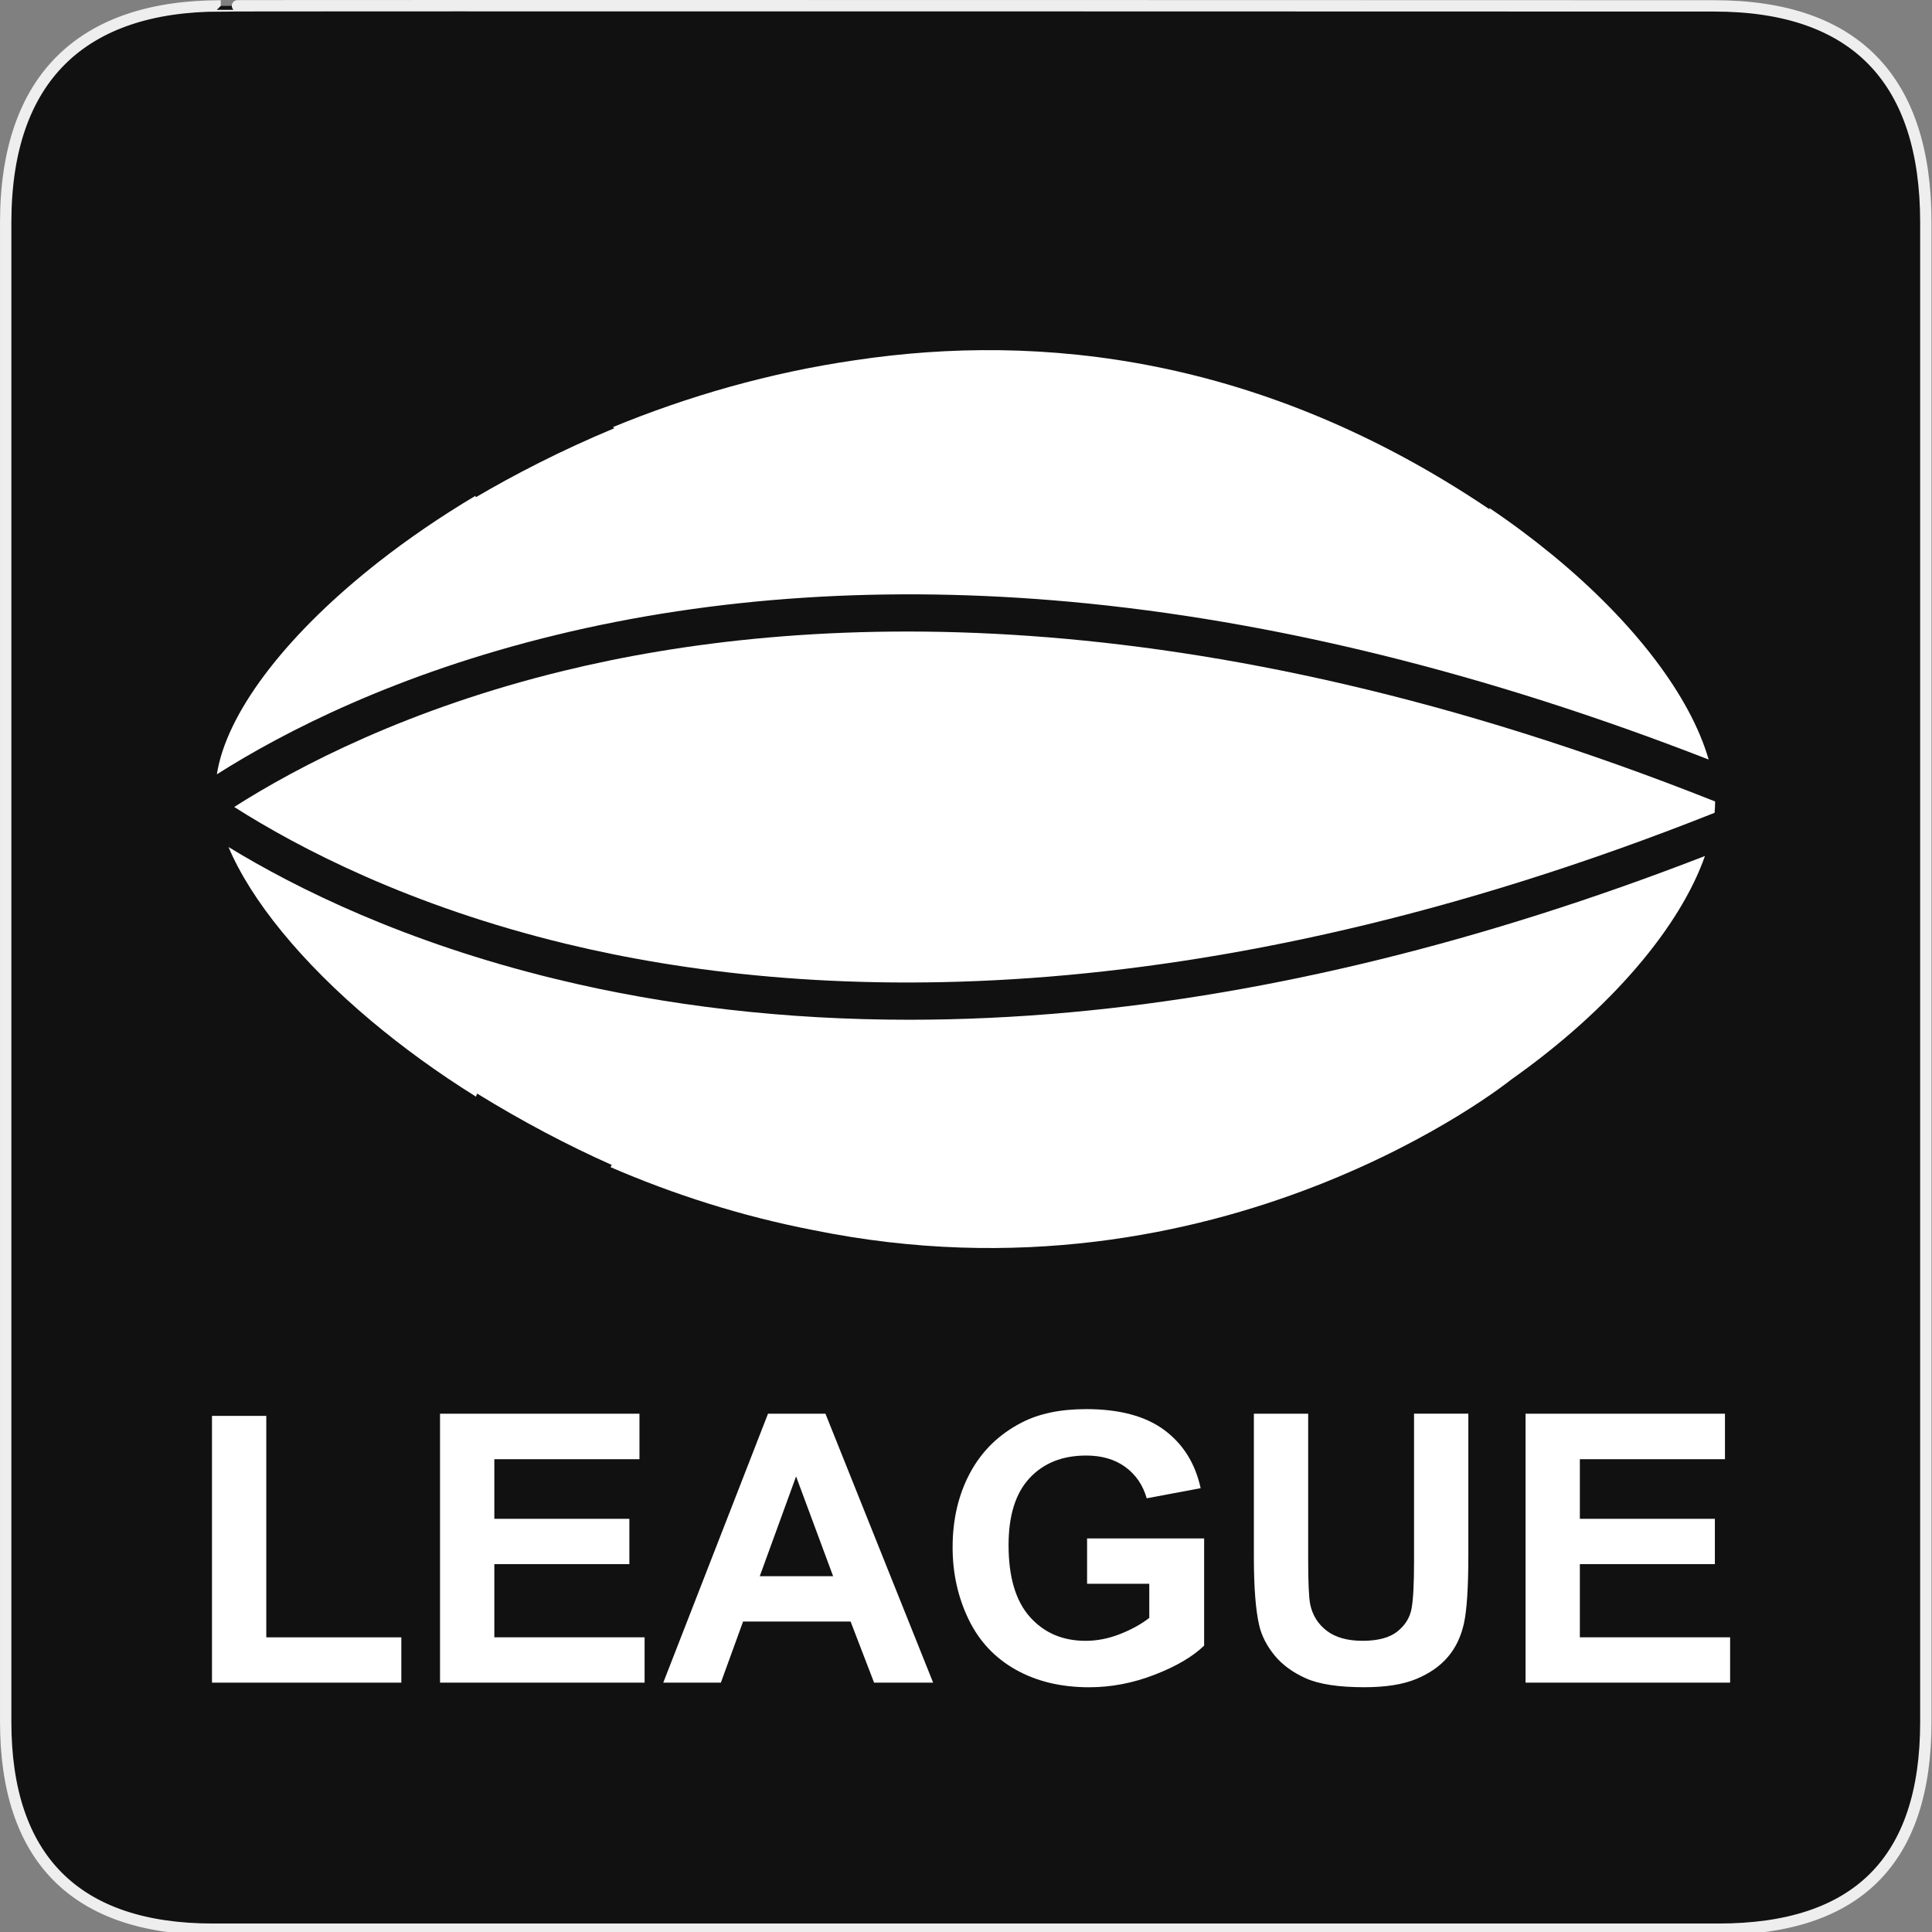<svg xmlns="http://www.w3.org/2000/svg" viewBox="0 0 580 580" enable-background="new 0 0 580 580"><rect x="0" y="0" width="580" height="580" fill="#808080" stroke="none"/><path fill="#111" stroke="#eee" stroke-width="3.408" d="m66.28 1.768c-41.34 0-64.57 21.371-64.57 65.04v450.12c0 40.844 20.894 62.23 62.19 62.23h452.02c41.31 0 62.23-20.316 62.23-62.23v-450.12c0-42.601-20.923-65.04-63.52-65.04-.003 0-448.49-.143-448.35 0z"/><g fill="#fff"><path d="m169.26 201.37c-46.68 11.373-79.67 28.606-98.95 40.888 19.416 12.361 52.71 29.749 99.69 41.1 70.53 17.03 186.69 23.411 344.73-39.35.089-1.055.152-2.101.157-3.125 0-.092-.006-.188-.006-.279-158.53-62.992-274.96-56.45-345.63-39.23"/><path d="m166.66 190.69c47.814-11.649 99.84-15.02 154.63-10.03 60.775 5.539 125.14 21.456 191.66 47.36-5.474-18.987-22.285-41.22-47.02-61.52v-0c-.008-.006-.015-.011-.022-.017-5.867-4.813-12.173-9.519-18.885-14.04.085.175.168.354.252.53-68.34-46.1-134.93-53.19-190.55-44.836-25.7 3.724-50.24 10.828-72.67 20.06.109.12.217.257.325.382-16.233 6.753-30.24 14.07-41.508 20.679-.061-.128-.122-.261-.183-.387-10.572 6.305-20.313 12.994-29.07 19.855-1.393 1.078-2.117 1.677-2.117 1.677v.011c-26.582 21.3-43.606 44.07-46.4 62.04 20.13-12.766 53.827-30.14 101.55-41.763"/><path d="m321.29 303.9c-16.375 1.492-32.511 2.236-48.35 2.236-37.17 0-72.76-4.1-106.28-12.268-45.06-10.978-77.61-27.08-98.06-39.583 6.701 15.869 21.734 34.479 42.905 52.24v.002c.006.006.013.001.019.014 9.336 7.832 19.856 15.5 31.385 22.693.107-.316.209-.631.315-.945 13.712 8.449 27.2 15.541 40.41 21.426-.113.225-.221.455-.335.68 18.847 8.148 39.26 14.715 60.715 18.867 122.79 25.08 209.7-45.19 209.7-45.19 30.03-21.23 50.686-45.891 58.12-67.09-66.13 25.643-130.11 41.41-190.54 46.92"/><path d="m63.64 505.14v-80.08h16.303v66.48h40.536v13.604h-56.839"/><path d="m132.1 505.14v-80.74h59.868v13.659h-43.565v17.899h40.536v13.604h-40.536v21.976h45.11v13.604h-61.41z"/><path d="m280.14 505.14h-17.734l-7.05-18.341h-32.28l-6.665 18.341h-17.294l31.449-80.74h17.239l32.33 80.74m-30.02-31.945l-11.125-29.962-10.905 29.962h22.03"/><path d="m326.35 475.46v-13.604h35.14v32.17c-3.415 3.304-8.363 6.215-14.843 8.729-6.481 2.515-13.05 3.772-19.69 3.772-8.445 0-15.807-1.771-22.09-5.314-6.278-3.543-10.997-8.61-14.15-15.201-3.159-6.591-4.737-13.76-4.737-21.508 0-8.408 1.763-15.88 5.288-22.416 3.525-6.535 8.684-11.547 15.477-15.04 5.177-2.68 11.621-4.02 19.332-4.02 10.02 0 17.854 2.103 23.49 6.307 5.636 4.204 9.261 10.01 10.877 17.432l-16.192 3.03c-1.139-3.966-3.276-7.096-6.416-9.391s-7.06-3.442-11.759-3.442c-7.124 0-12.787 2.258-16.991 6.774-4.205 4.516-6.307 11.218-6.307 20.1 0 9.584 2.129 16.771 6.39 21.563 4.259 4.792 9.839 7.188 16.743 7.188 3.414 0 6.838-.669 10.271-2.01 3.433-1.34 6.379-2.965 8.84-4.875v-10.244h-18.672"/><path d="m376.42 424.4h16.303v43.73c0 6.939.201 11.438.605 13.494.697 3.305 2.359 5.958 4.984 7.958 2.625 2 6.215 3 10.768 3 4.627 0 8.114-.944 10.465-2.836 2.35-1.891 3.763-4.214 4.24-6.968s.717-7.325.717-13.714v-44.666h16.303v42.41c0 9.693-.441 16.542-1.322 20.543-.881 4-2.506 7.381-4.874 10.135s-5.535 4.948-9.501 6.581c-3.966 1.634-9.143 2.451-15.531 2.451-7.711 0-13.559-.891-17.542-2.671-3.984-1.781-7.133-4.094-9.446-6.94-2.313-2.845-3.837-5.828-4.571-8.949-1.065-4.627-1.597-11.456-1.597-20.489v-43.07"/><path d="m457.98 505.14v-80.74h59.868v13.659h-43.565v17.899h40.536v13.604h-40.536v21.976h45.11v13.604h-61.41z"/></g></svg>